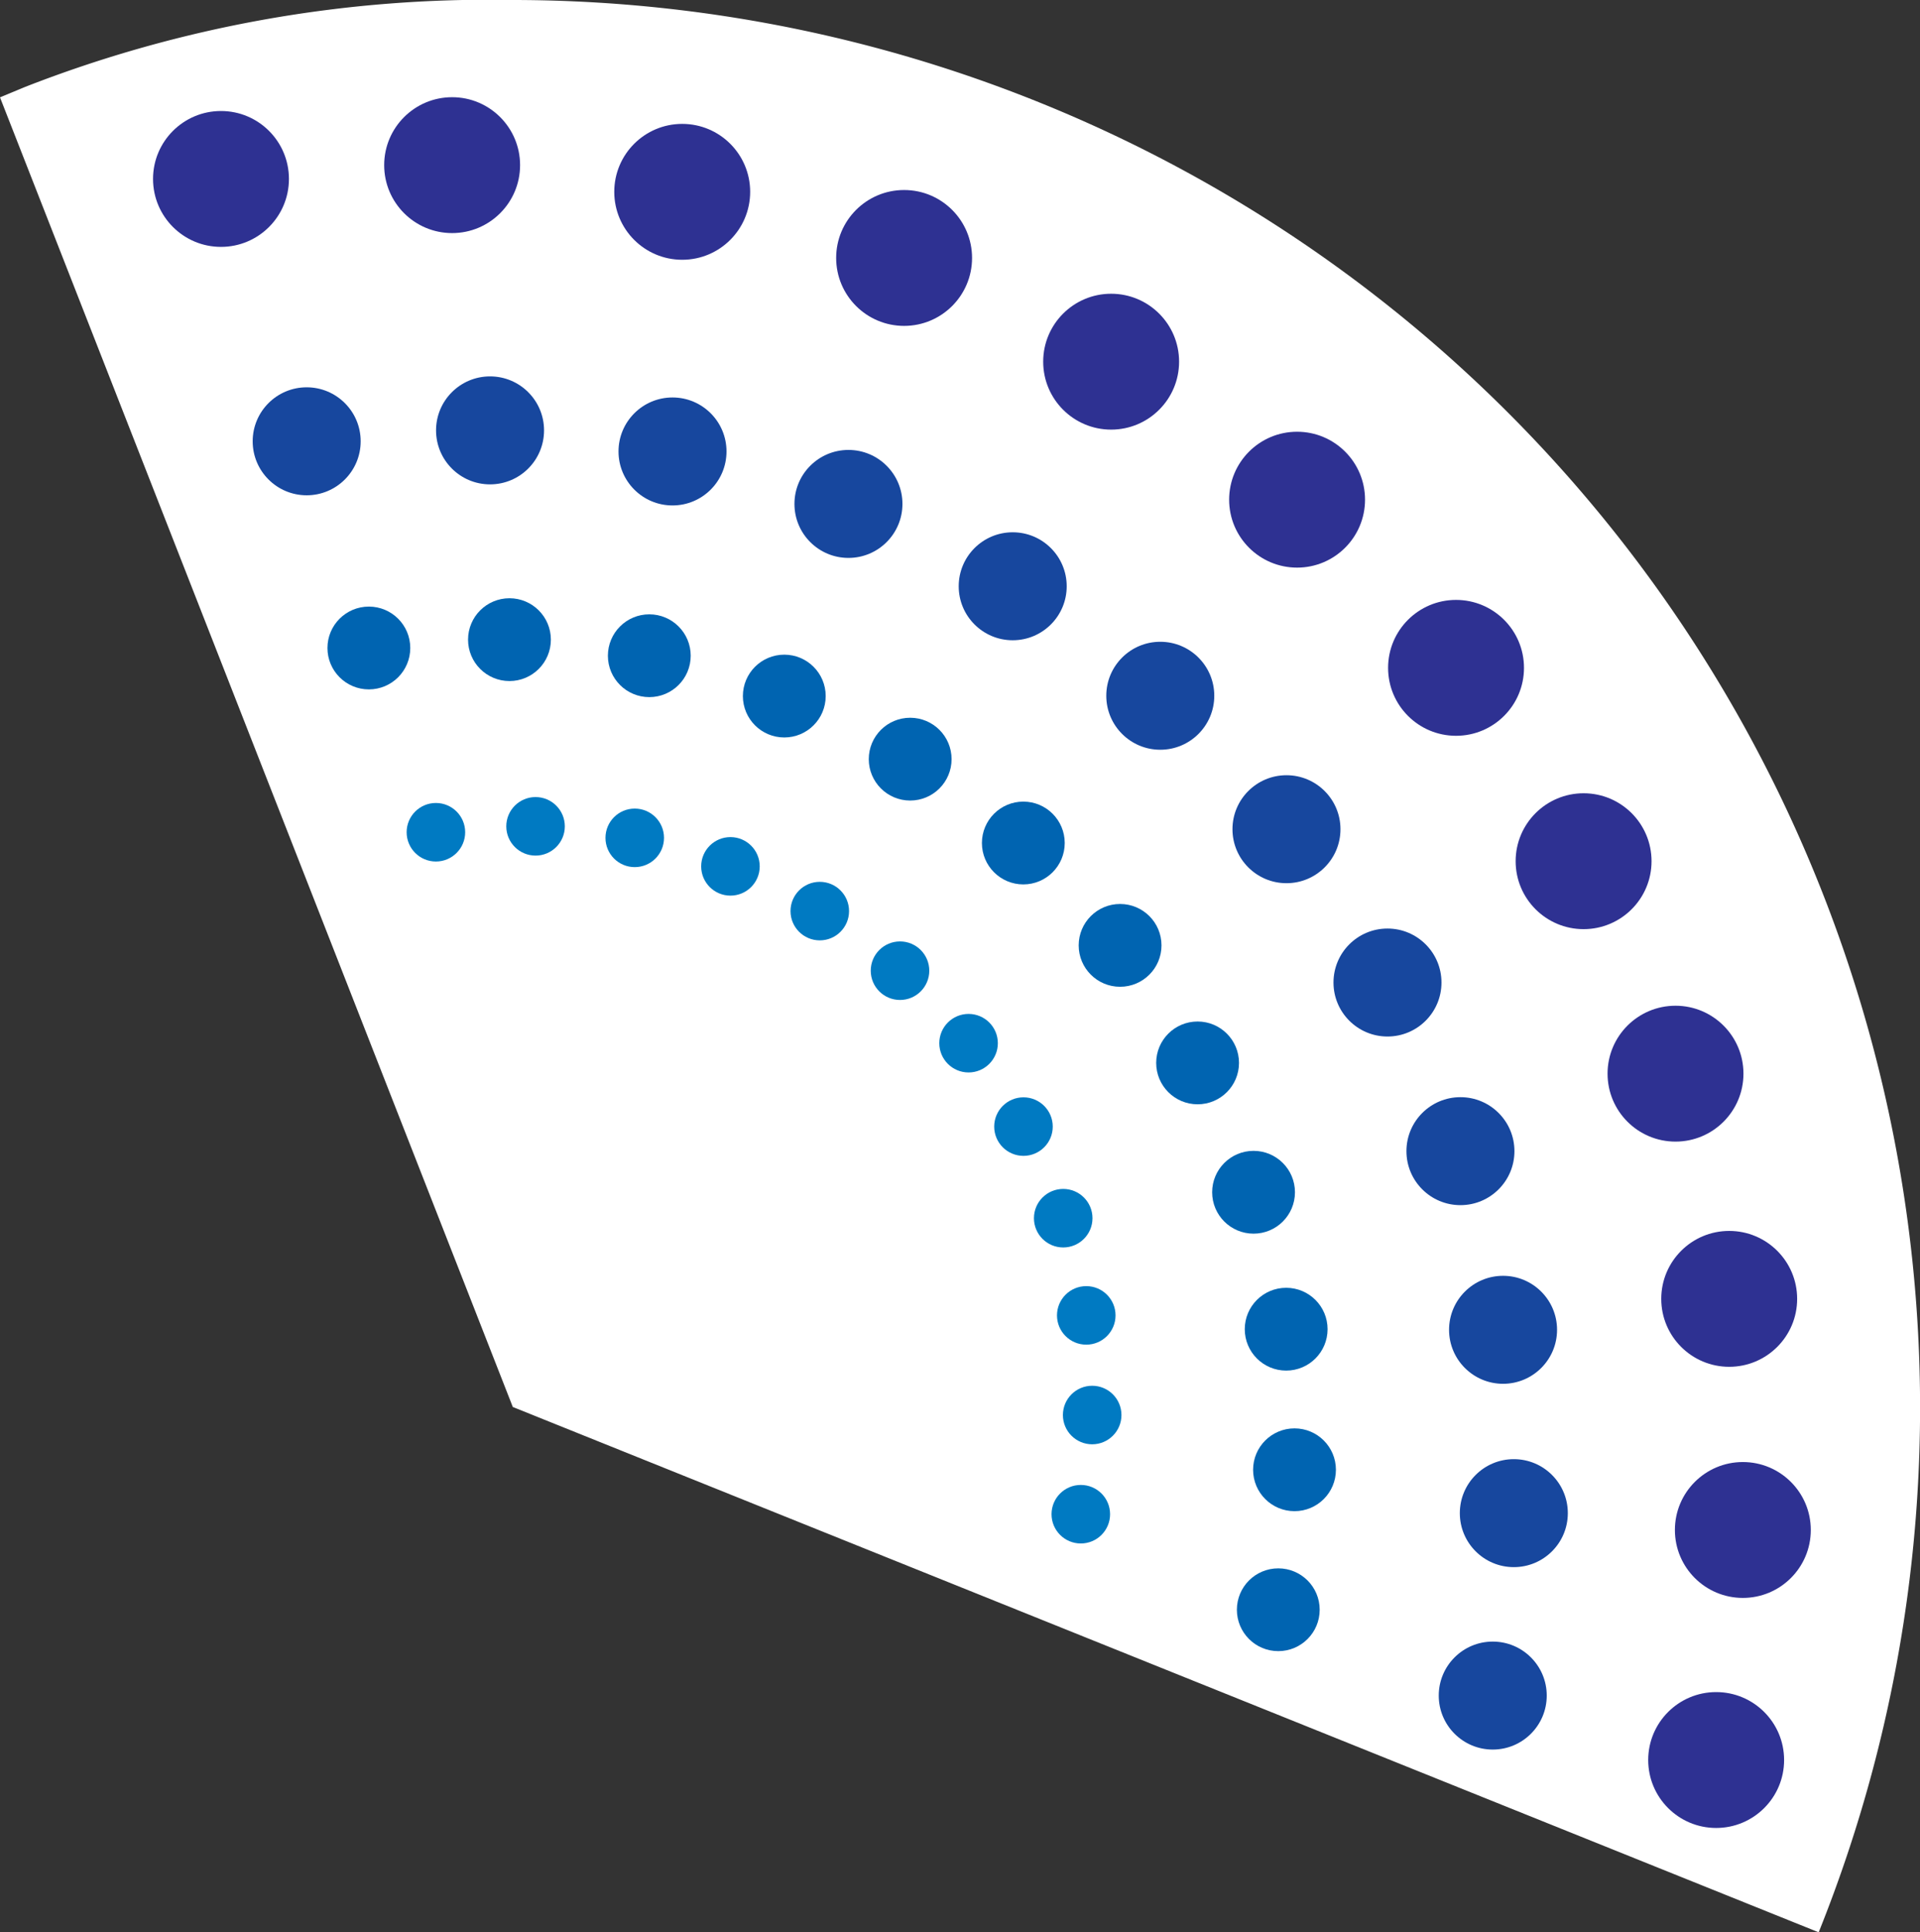 <svg xmlns="http://www.w3.org/2000/svg" viewBox="0 0 126.59 127.42"><rect x="0" y="0" width="126.59" height="127.42" fill="#333333" stroke="none"/><defs><style>.cls-1{fill:#fff;}.cls-2{fill:#2e3192;}.cls-3{fill:#17479e;}.cls-4{fill:#0064b1;}.cls-5{fill:#007ac2;}</style></defs><g id="Layer_2" data-name="Layer 2"><g id="Layer_1-2" data-name="Layer 1"><path class="cls-1" d="M33.81,0A83.87,83.87,0,0,0,1.66,5.73L0,6.42H0L33.81,92.78l86.1,34.64h0A92.83,92.83,0,0,0,33.81,0Z"/><circle class="cls-2" cx="113.15" cy="116.06" r="4.48"/><circle class="cls-2" cx="114.91" cy="100.89" r="4.48"/><circle class="cls-2" cx="114.01" cy="85.65" r="4.48"/><circle class="cls-2" cx="110.47" cy="70.8" r="4.48"/><circle class="cls-2" cx="104.41" cy="56.79" r="4.48"/><circle class="cls-2" cx="96" cy="44.04" r="4.48"/><circle class="cls-2" cx="85.52" cy="32.95" r="4.48"/><circle class="cls-2" cx="73.26" cy="23.85" r="4.48"/><circle class="cls-2" cx="59.61" cy="17.01" r="4.48"/><circle class="cls-2" cx="44.98" cy="12.65" r="4.48"/><circle class="cls-2" cx="29.81" cy="10.89" r="4.48"/><circle class="cls-2" cx="14.57" cy="11.8" r="4.48"/><circle class="cls-3" cx="98.42" cy="111.81" r="3.56"/><circle class="cls-3" cx="99.81" cy="99.78" r="3.56"/><circle class="cls-3" cx="99.1" cy="87.69" r="3.56"/><circle class="cls-3" cx="96.29" cy="75.91" r="3.56"/><circle class="cls-3" cx="91.48" cy="64.79" r="3.56"/><circle class="cls-3" cx="84.82" cy="54.68" r="3.56"/><circle class="cls-3" cx="76.5" cy="45.88" r="3.56"/><circle class="cls-3" cx="66.77" cy="38.66" r="3.56"/><circle class="cls-3" cx="55.94" cy="33.23" r="3.56"/><circle class="cls-3" cx="44.34" cy="29.77" r="3.56"/><circle class="cls-3" cx="32.31" cy="28.38" r="3.56"/><circle class="cls-3" cx="20.22" cy="29.1" r="3.56"/><circle class="cls-4" cx="84.28" cy="106.15" r="2.73"/><circle class="cls-4" cx="85.35" cy="96.92" r="2.73"/><circle class="cls-4" cx="84.8" cy="87.65" r="2.73"/><circle class="cls-4" cx="82.65" cy="78.62" r="2.73"/><circle class="cls-4" cx="78.96" cy="70.09" r="2.73"/><circle class="cls-4" cx="73.85" cy="62.34" r="2.73"/><circle class="cls-4" cx="67.47" cy="55.59" r="2.73"/><circle class="cls-4" cx="60.01" cy="50.06" r="2.73"/><circle class="cls-4" cx="51.71" cy="45.9" r="2.73"/><circle class="cls-4" cx="42.81" cy="43.24" r="2.73"/><circle class="cls-4" cx="33.59" cy="42.18" r="2.73"/><circle class="cls-4" cx="24.32" cy="42.73" r="2.73"/><circle class="cls-5" cx="71.26" cy="99.85" r="1.93"/><circle class="cls-5" cx="72.01" cy="93.31" r="1.93"/><circle class="cls-5" cx="71.62" cy="86.74" r="1.93"/><circle class="cls-5" cx="70.1" cy="80.33" r="1.93"/><circle class="cls-5" cx="67.48" cy="74.29" r="1.93"/><circle class="cls-5" cx="63.86" cy="68.79" r="1.93"/><circle class="cls-5" cx="59.34" cy="64.01" r="1.93"/><circle class="cls-5" cx="54.05" cy="60.08" r="1.93"/><circle class="cls-5" cx="48.16" cy="57.13" r="1.93"/><circle class="cls-5" cx="41.85" cy="55.25" r="1.93"/><circle class="cls-5" cx="35.31" cy="54.49" r="1.93"/><circle class="cls-5" cx="28.74" cy="54.88" r="1.93"/></g></g></svg>